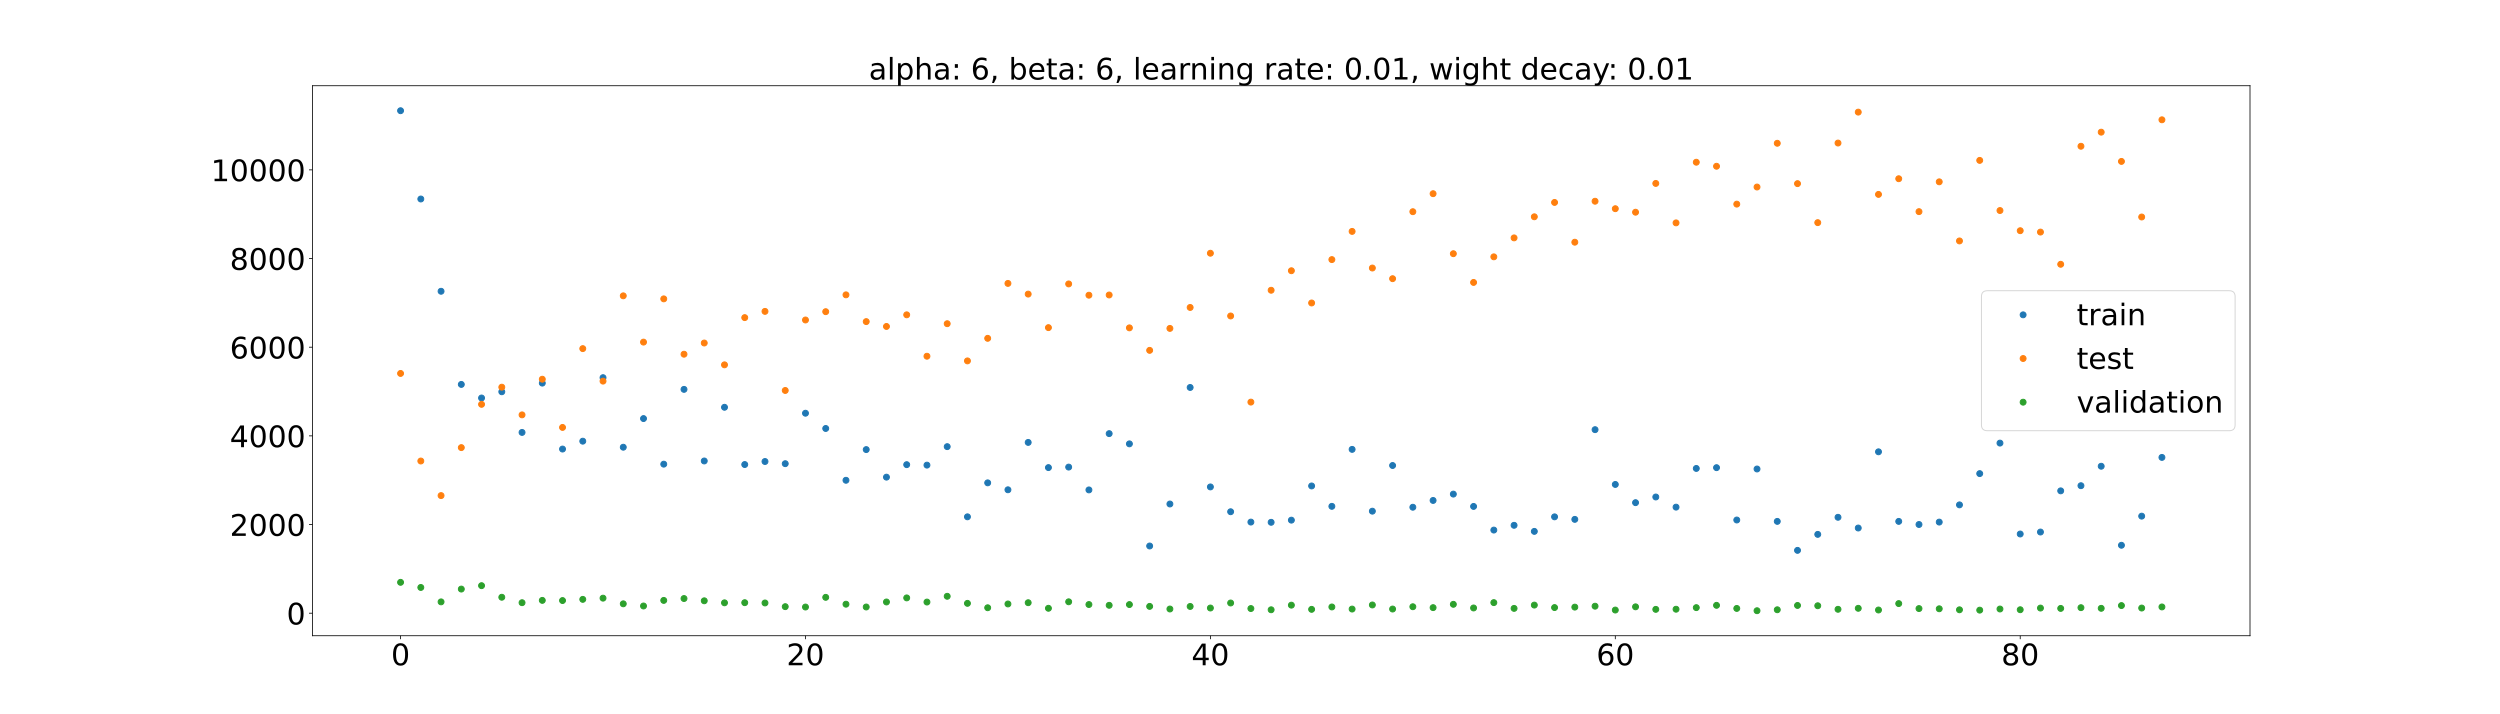 <?xml version="1.0" encoding="utf-8" standalone="no"?>
<!DOCTYPE svg PUBLIC "-//W3C//DTD SVG 1.1//EN"
  "http://www.w3.org/Graphics/SVG/1.1/DTD/svg11.dtd">
<!-- Created with matplotlib (https://matplotlib.org/) -->
<svg height="720pt" version="1.1" viewBox="0 0 2520 720" width="2520pt" xmlns="http://www.w3.org/2000/svg" xmlns:xlink="http://www.w3.org/1999/xlink">
 <defs>
  <style type="text/css">*{stroke-linecap:butt;stroke-linejoin:round;}</style>
 </defs>
 <g id="figure_1">
  <g id="patch_1">
   <path d="M 0 720 
L 2520 720 
L 2520 0 
L 0 0 
z
" style="fill:#ffffff;"/>
  </g>
  <g id="axes_1">
   <g id="patch_2">
    <path d="M 315 640.8 
L 2268 640.8 
L 2268 86.4 
L 315 86.4 
z
" style="fill:#ffffff;"/>
   </g>
   <g id="matplotlib.axis_1">
    <g id="xtick_1">
     <g id="line2d_1">
      <defs>
       <path d="M 0 0 
L 0 3.5 
" id="maf1ed86104" style="stroke:#000000;stroke-width:0.8;"/>
      </defs>
      <g>
       <use style="stroke:#000000;stroke-width:0.8;" x="403.773" xlink:href="#maf1ed86104" y="640.8"/>
      </g>
     </g>
     <g id="text_1">
      <!-- 0 -->
      <g transform="translate(394.229 670.595)scale(0.3 -0.3)">
       <defs>
        <path d="M 31.781 66.406 
Q 24.172 66.406 20.328 58.906 
Q 16.5 51.422 16.5 36.375 
Q 16.5 21.391 20.328 13.891 
Q 24.172 6.391 31.781 6.391 
Q 39.453 6.391 43.281 13.891 
Q 47.125 21.391 47.125 36.375 
Q 47.125 51.422 43.281 58.906 
Q 39.453 66.406 31.781 66.406 
z
M 31.781 74.219 
Q 44.047 74.219 50.516 64.516 
Q 56.984 54.828 56.984 36.375 
Q 56.984 17.969 50.516 8.266 
Q 44.047 -1.422 31.781 -1.422 
Q 19.531 -1.422 13.062 8.266 
Q 6.594 17.969 6.594 36.375 
Q 6.594 54.828 13.062 64.516 
Q 19.531 74.219 31.781 74.219 
z
" id="DejaVuSans-48"/>
       </defs>
       <use xlink:href="#DejaVuSans-48"/>
      </g>
     </g>
    </g>
    <g id="xtick_2">
     <g id="line2d_2">
      <g>
       <use style="stroke:#000000;stroke-width:0.8;" x="811.923" xlink:href="#maf1ed86104" y="640.8"/>
      </g>
     </g>
     <g id="text_2">
      <!-- 20 -->
      <g transform="translate(792.836 670.595)scale(0.3 -0.3)">
       <defs>
        <path d="M 19.188 8.297 
L 53.609 8.297 
L 53.609 0 
L 7.328 0 
L 7.328 8.297 
Q 12.938 14.109 22.625 23.891 
Q 32.328 33.688 34.812 36.531 
Q 39.547 41.844 41.422 45.531 
Q 43.312 49.219 43.312 52.781 
Q 43.312 58.594 39.234 62.25 
Q 35.156 65.922 28.609 65.922 
Q 23.969 65.922 18.812 64.312 
Q 13.672 62.703 7.812 59.422 
L 7.812 69.391 
Q 13.766 71.781 18.938 73 
Q 24.125 74.219 28.422 74.219 
Q 39.75 74.219 46.484 68.547 
Q 53.219 62.891 53.219 53.422 
Q 53.219 48.922 51.531 44.891 
Q 49.859 40.875 45.406 35.406 
Q 44.188 33.984 37.641 27.219 
Q 31.109 20.453 19.188 8.297 
z
" id="DejaVuSans-50"/>
       </defs>
       <use xlink:href="#DejaVuSans-50"/>
       <use x="63.623" xlink:href="#DejaVuSans-48"/>
      </g>
     </g>
    </g>
    <g id="xtick_3">
     <g id="line2d_3">
      <g>
       <use style="stroke:#000000;stroke-width:0.8;" x="1220.074" xlink:href="#maf1ed86104" y="640.8"/>
      </g>
     </g>
     <g id="text_3">
      <!-- 40 -->
      <g transform="translate(1200.986 670.595)scale(0.3 -0.3)">
       <defs>
        <path d="M 37.797 64.312 
L 12.891 25.391 
L 37.797 25.391 
z
M 35.203 72.906 
L 47.609 72.906 
L 47.609 25.391 
L 58.016 25.391 
L 58.016 17.188 
L 47.609 17.188 
L 47.609 0 
L 37.797 0 
L 37.797 17.188 
L 4.891 17.188 
L 4.891 26.703 
z
" id="DejaVuSans-52"/>
       </defs>
       <use xlink:href="#DejaVuSans-52"/>
       <use x="63.623" xlink:href="#DejaVuSans-48"/>
      </g>
     </g>
    </g>
    <g id="xtick_4">
     <g id="line2d_4">
      <g>
       <use style="stroke:#000000;stroke-width:0.8;" x="1628.224" xlink:href="#maf1ed86104" y="640.8"/>
      </g>
     </g>
     <g id="text_4">
      <!-- 60 -->
      <g transform="translate(1609.137 670.595)scale(0.3 -0.3)">
       <defs>
        <path d="M 33.016 40.375 
Q 26.375 40.375 22.484 35.828 
Q 18.609 31.297 18.609 23.391 
Q 18.609 15.531 22.484 10.953 
Q 26.375 6.391 33.016 6.391 
Q 39.656 6.391 43.531 10.953 
Q 47.406 15.531 47.406 23.391 
Q 47.406 31.297 43.531 35.828 
Q 39.656 40.375 33.016 40.375 
z
M 52.594 71.297 
L 52.594 62.312 
Q 48.875 64.062 45.094 64.984 
Q 41.312 65.922 37.594 65.922 
Q 27.828 65.922 22.672 59.328 
Q 17.531 52.734 16.797 39.406 
Q 19.672 43.656 24.016 45.922 
Q 28.375 48.188 33.594 48.188 
Q 44.578 48.188 50.953 41.516 
Q 57.328 34.859 57.328 23.391 
Q 57.328 12.156 50.688 5.359 
Q 44.047 -1.422 33.016 -1.422 
Q 20.359 -1.422 13.672 8.266 
Q 6.984 17.969 6.984 36.375 
Q 6.984 53.656 15.188 63.938 
Q 23.391 74.219 37.203 74.219 
Q 40.922 74.219 44.703 73.484 
Q 48.484 72.75 52.594 71.297 
z
" id="DejaVuSans-54"/>
       </defs>
       <use xlink:href="#DejaVuSans-54"/>
       <use x="63.623" xlink:href="#DejaVuSans-48"/>
      </g>
     </g>
    </g>
    <g id="xtick_5">
     <g id="line2d_5">
      <g>
       <use style="stroke:#000000;stroke-width:0.8;" x="2036.375" xlink:href="#maf1ed86104" y="640.8"/>
      </g>
     </g>
     <g id="text_5">
      <!-- 80 -->
      <g transform="translate(2017.287 670.595)scale(0.3 -0.3)">
       <defs>
        <path d="M 31.781 34.625 
Q 24.75 34.625 20.719 30.859 
Q 16.703 27.094 16.703 20.516 
Q 16.703 13.922 20.719 10.156 
Q 24.75 6.391 31.781 6.391 
Q 38.812 6.391 42.859 10.172 
Q 46.922 13.969 46.922 20.516 
Q 46.922 27.094 42.891 30.859 
Q 38.875 34.625 31.781 34.625 
z
M 21.922 38.812 
Q 15.578 40.375 12.031 44.719 
Q 8.5 49.078 8.5 55.328 
Q 8.5 64.062 14.719 69.141 
Q 20.953 74.219 31.781 74.219 
Q 42.672 74.219 48.875 69.141 
Q 55.078 64.062 55.078 55.328 
Q 55.078 49.078 51.531 44.719 
Q 48 40.375 41.703 38.812 
Q 48.828 37.156 52.797 32.312 
Q 56.781 27.484 56.781 20.516 
Q 56.781 9.906 50.312 4.234 
Q 43.844 -1.422 31.781 -1.422 
Q 19.734 -1.422 13.25 4.234 
Q 6.781 9.906 6.781 20.516 
Q 6.781 27.484 10.781 32.312 
Q 14.797 37.156 21.922 38.812 
z
M 18.312 54.391 
Q 18.312 48.734 21.844 45.562 
Q 25.391 42.391 31.781 42.391 
Q 38.141 42.391 41.719 45.562 
Q 45.312 48.734 45.312 54.391 
Q 45.312 60.062 41.719 63.234 
Q 38.141 66.406 31.781 66.406 
Q 25.391 66.406 21.844 63.234 
Q 18.312 60.062 18.312 54.391 
z
" id="DejaVuSans-56"/>
       </defs>
       <use xlink:href="#DejaVuSans-56"/>
       <use x="63.623" xlink:href="#DejaVuSans-48"/>
      </g>
     </g>
    </g>
   </g>
   <g id="matplotlib.axis_2">
    <g id="ytick_1">
     <g id="line2d_6">
      <defs>
       <path d="M 0 0 
L -3.5 0 
" id="m3573bc6bbe" style="stroke:#000000;stroke-width:0.8;"/>
      </defs>
      <g>
       <use style="stroke:#000000;stroke-width:0.8;" x="315" xlink:href="#m3573bc6bbe" y="618.093"/>
      </g>
     </g>
     <g id="text_6">
      <!-- 0 -->
      <g transform="translate(288.913 629.491)scale(0.3 -0.3)">
       <use xlink:href="#DejaVuSans-48"/>
      </g>
     </g>
    </g>
    <g id="ytick_2">
     <g id="line2d_7">
      <g>
       <use style="stroke:#000000;stroke-width:0.8;" x="315" xlink:href="#m3573bc6bbe" y="528.725"/>
      </g>
     </g>
     <g id="text_7">
      <!-- 2000 -->
      <g transform="translate(231.65 540.123)scale(0.3 -0.3)">
       <use xlink:href="#DejaVuSans-50"/>
       <use x="63.623" xlink:href="#DejaVuSans-48"/>
       <use x="127.246" xlink:href="#DejaVuSans-48"/>
       <use x="190.869" xlink:href="#DejaVuSans-48"/>
      </g>
     </g>
    </g>
    <g id="ytick_3">
     <g id="line2d_8">
      <g>
       <use style="stroke:#000000;stroke-width:0.8;" x="315" xlink:href="#m3573bc6bbe" y="439.357"/>
      </g>
     </g>
     <g id="text_8">
      <!-- 4000 -->
      <g transform="translate(231.65 450.755)scale(0.3 -0.3)">
       <use xlink:href="#DejaVuSans-52"/>
       <use x="63.623" xlink:href="#DejaVuSans-48"/>
       <use x="127.246" xlink:href="#DejaVuSans-48"/>
       <use x="190.869" xlink:href="#DejaVuSans-48"/>
      </g>
     </g>
    </g>
    <g id="ytick_4">
     <g id="line2d_9">
      <g>
       <use style="stroke:#000000;stroke-width:0.8;" x="315" xlink:href="#m3573bc6bbe" y="349.989"/>
      </g>
     </g>
     <g id="text_9">
      <!-- 6000 -->
      <g transform="translate(231.65 361.386)scale(0.3 -0.3)">
       <use xlink:href="#DejaVuSans-54"/>
       <use x="63.623" xlink:href="#DejaVuSans-48"/>
       <use x="127.246" xlink:href="#DejaVuSans-48"/>
       <use x="190.869" xlink:href="#DejaVuSans-48"/>
      </g>
     </g>
    </g>
    <g id="ytick_5">
     <g id="line2d_10">
      <g>
       <use style="stroke:#000000;stroke-width:0.8;" x="315" xlink:href="#m3573bc6bbe" y="260.621"/>
      </g>
     </g>
     <g id="text_10">
      <!-- 8000 -->
      <g transform="translate(231.65 272.018)scale(0.3 -0.3)">
       <use xlink:href="#DejaVuSans-56"/>
       <use x="63.623" xlink:href="#DejaVuSans-48"/>
       <use x="127.246" xlink:href="#DejaVuSans-48"/>
       <use x="190.869" xlink:href="#DejaVuSans-48"/>
      </g>
     </g>
    </g>
    <g id="ytick_6">
     <g id="line2d_11">
      <g>
       <use style="stroke:#000000;stroke-width:0.8;" x="315" xlink:href="#m3573bc6bbe" y="171.253"/>
      </g>
     </g>
     <g id="text_11">
      <!-- 10000 -->
      <g transform="translate(212.562 182.65)scale(0.3 -0.3)">
       <defs>
        <path d="M 12.406 8.297 
L 28.516 8.297 
L 28.516 63.922 
L 10.984 60.406 
L 10.984 69.391 
L 28.422 72.906 
L 38.281 72.906 
L 38.281 8.297 
L 54.391 8.297 
L 54.391 0 
L 12.406 0 
z
" id="DejaVuSans-49"/>
       </defs>
       <use xlink:href="#DejaVuSans-49"/>
       <use x="63.623" xlink:href="#DejaVuSans-48"/>
       <use x="127.246" xlink:href="#DejaVuSans-48"/>
       <use x="190.869" xlink:href="#DejaVuSans-48"/>
       <use x="254.492" xlink:href="#DejaVuSans-48"/>
      </g>
     </g>
    </g>
   </g>
   <g id="line2d_12">
    <defs>
     <path d="M 0 3 
C 0.796 3 1.559 2.684 2.121 2.121 
C 2.684 1.559 3 0.796 3 0 
C 3 -0.796 2.684 -1.559 2.121 -2.121 
C 1.559 -2.684 0.796 -3 0 -3 
C -0.796 -3 -1.559 -2.684 -2.121 -2.121 
C -2.684 -1.559 -3 -0.796 -3 0 
C -3 0.796 -2.684 1.559 -2.121 2.121 
C -1.559 2.684 -0.796 3 0 3 
z
" id="mbec04ee1b4" style="stroke:#1f77b4;"/>
    </defs>
    <g clip-path="url(#peace123da3)">
     <use style="fill:#1f77b4;stroke:#1f77b4;" x="403.773" xlink:href="#mbec04ee1b4" y="111.6"/>
     <use style="fill:#1f77b4;stroke:#1f77b4;" x="424.18" xlink:href="#mbec04ee1b4" y="200.587"/>
     <use style="fill:#1f77b4;stroke:#1f77b4;" x="444.588" xlink:href="#mbec04ee1b4" y="293.599"/>
     <use style="fill:#1f77b4;stroke:#1f77b4;" x="464.995" xlink:href="#mbec04ee1b4" y="387.489"/>
     <use style="fill:#1f77b4;stroke:#1f77b4;" x="485.403" xlink:href="#mbec04ee1b4" y="401.181"/>
     <use style="fill:#1f77b4;stroke:#1f77b4;" x="505.81" xlink:href="#mbec04ee1b4" y="394.904"/>
     <use style="fill:#1f77b4;stroke:#1f77b4;" x="526.218" xlink:href="#mbec04ee1b4" y="435.888"/>
     <use style="fill:#1f77b4;stroke:#1f77b4;" x="546.625" xlink:href="#mbec04ee1b4" y="386.174"/>
     <use style="fill:#1f77b4;stroke:#1f77b4;" x="567.033" xlink:href="#mbec04ee1b4" y="452.643"/>
     <use style="fill:#1f77b4;stroke:#1f77b4;" x="587.44" xlink:href="#mbec04ee1b4" y="444.709"/>
     <use style="fill:#1f77b4;stroke:#1f77b4;" x="607.848" xlink:href="#mbec04ee1b4" y="380.682"/>
     <use style="fill:#1f77b4;stroke:#1f77b4;" x="628.255" xlink:href="#mbec04ee1b4" y="450.796"/>
     <use style="fill:#1f77b4;stroke:#1f77b4;" x="648.663" xlink:href="#mbec04ee1b4" y="421.915"/>
     <use style="fill:#1f77b4;stroke:#1f77b4;" x="669.071" xlink:href="#mbec04ee1b4" y="467.872"/>
     <use style="fill:#1f77b4;stroke:#1f77b4;" x="689.478" xlink:href="#mbec04ee1b4" y="392.481"/>
     <use style="fill:#1f77b4;stroke:#1f77b4;" x="709.886" xlink:href="#mbec04ee1b4" y="464.655"/>
     <use style="fill:#1f77b4;stroke:#1f77b4;" x="730.293" xlink:href="#mbec04ee1b4" y="410.532"/>
     <use style="fill:#1f77b4;stroke:#1f77b4;" x="750.701" xlink:href="#mbec04ee1b4" y="468.249"/>
     <use style="fill:#1f77b4;stroke:#1f77b4;" x="771.108" xlink:href="#mbec04ee1b4" y="465.201"/>
     <use style="fill:#1f77b4;stroke:#1f77b4;" x="791.516" xlink:href="#mbec04ee1b4" y="467.393"/>
     <use style="fill:#1f77b4;stroke:#1f77b4;" x="811.923" xlink:href="#mbec04ee1b4" y="416.525"/>
     <use style="fill:#1f77b4;stroke:#1f77b4;" x="832.331" xlink:href="#mbec04ee1b4" y="431.903"/>
     <use style="fill:#1f77b4;stroke:#1f77b4;" x="852.738" xlink:href="#mbec04ee1b4" y="484.118"/>
     <use style="fill:#1f77b4;stroke:#1f77b4;" x="873.146" xlink:href="#mbec04ee1b4" y="453.181"/>
     <use style="fill:#1f77b4;stroke:#1f77b4;" x="893.553" xlink:href="#mbec04ee1b4" y="480.963"/>
     <use style="fill:#1f77b4;stroke:#1f77b4;" x="913.961" xlink:href="#mbec04ee1b4" y="468.379"/>
     <use style="fill:#1f77b4;stroke:#1f77b4;" x="934.368" xlink:href="#mbec04ee1b4" y="468.848"/>
     <use style="fill:#1f77b4;stroke:#1f77b4;" x="954.776" xlink:href="#mbec04ee1b4" y="450.216"/>
     <use style="fill:#1f77b4;stroke:#1f77b4;" x="975.183" xlink:href="#mbec04ee1b4" y="520.955"/>
     <use style="fill:#1f77b4;stroke:#1f77b4;" x="995.591" xlink:href="#mbec04ee1b4" y="486.708"/>
     <use style="fill:#1f77b4;stroke:#1f77b4;" x="1015.998" xlink:href="#mbec04ee1b4" y="493.697"/>
     <use style="fill:#1f77b4;stroke:#1f77b4;" x="1036.406" xlink:href="#mbec04ee1b4" y="445.954"/>
     <use style="fill:#1f77b4;stroke:#1f77b4;" x="1056.813" xlink:href="#mbec04ee1b4" y="471.334"/>
     <use style="fill:#1f77b4;stroke:#1f77b4;" x="1077.221" xlink:href="#mbec04ee1b4" y="470.825"/>
     <use style="fill:#1f77b4;stroke:#1f77b4;" x="1097.629" xlink:href="#mbec04ee1b4" y="493.825"/>
     <use style="fill:#1f77b4;stroke:#1f77b4;" x="1118.036" xlink:href="#mbec04ee1b4" y="437.097"/>
     <use style="fill:#1f77b4;stroke:#1f77b4;" x="1138.444" xlink:href="#mbec04ee1b4" y="447.405"/>
     <use style="fill:#1f77b4;stroke:#1f77b4;" x="1158.851" xlink:href="#mbec04ee1b4" y="550.357"/>
     <use style="fill:#1f77b4;stroke:#1f77b4;" x="1179.259" xlink:href="#mbec04ee1b4" y="508.027"/>
     <use style="fill:#1f77b4;stroke:#1f77b4;" x="1199.666" xlink:href="#mbec04ee1b4" y="390.562"/>
     <use style="fill:#1f77b4;stroke:#1f77b4;" x="1220.074" xlink:href="#mbec04ee1b4" y="490.815"/>
     <use style="fill:#1f77b4;stroke:#1f77b4;" x="1240.481" xlink:href="#mbec04ee1b4" y="515.833"/>
     <use style="fill:#1f77b4;stroke:#1f77b4;" x="1260.889" xlink:href="#mbec04ee1b4" y="526.255"/>
     <use style="fill:#1f77b4;stroke:#1f77b4;" x="1281.296" xlink:href="#mbec04ee1b4" y="526.478"/>
     <use style="fill:#1f77b4;stroke:#1f77b4;" x="1301.704" xlink:href="#mbec04ee1b4" y="524.309"/>
     <use style="fill:#1f77b4;stroke:#1f77b4;" x="1322.111" xlink:href="#mbec04ee1b4" y="489.839"/>
     <use style="fill:#1f77b4;stroke:#1f77b4;" x="1342.519" xlink:href="#mbec04ee1b4" y="510.388"/>
     <use style="fill:#1f77b4;stroke:#1f77b4;" x="1362.926" xlink:href="#mbec04ee1b4" y="452.972"/>
     <use style="fill:#1f77b4;stroke:#1f77b4;" x="1383.334" xlink:href="#mbec04ee1b4" y="515.259"/>
     <use style="fill:#1f77b4;stroke:#1f77b4;" x="1403.741" xlink:href="#mbec04ee1b4" y="469.225"/>
     <use style="fill:#1f77b4;stroke:#1f77b4;" x="1424.149" xlink:href="#mbec04ee1b4" y="511.289"/>
     <use style="fill:#1f77b4;stroke:#1f77b4;" x="1444.556" xlink:href="#mbec04ee1b4" y="504.454"/>
     <use style="fill:#1f77b4;stroke:#1f77b4;" x="1464.964" xlink:href="#mbec04ee1b4" y="498.057"/>
     <use style="fill:#1f77b4;stroke:#1f77b4;" x="1485.371" xlink:href="#mbec04ee1b4" y="510.478"/>
     <use style="fill:#1f77b4;stroke:#1f77b4;" x="1505.779" xlink:href="#mbec04ee1b4" y="534.314"/>
     <use style="fill:#1f77b4;stroke:#1f77b4;" x="1526.187" xlink:href="#mbec04ee1b4" y="529.503"/>
     <use style="fill:#1f77b4;stroke:#1f77b4;" x="1546.594" xlink:href="#mbec04ee1b4" y="535.633"/>
     <use style="fill:#1f77b4;stroke:#1f77b4;" x="1567.002" xlink:href="#mbec04ee1b4" y="520.976"/>
     <use style="fill:#1f77b4;stroke:#1f77b4;" x="1587.409" xlink:href="#mbec04ee1b4" y="523.519"/>
     <use style="fill:#1f77b4;stroke:#1f77b4;" x="1607.817" xlink:href="#mbec04ee1b4" y="433.096"/>
     <use style="fill:#1f77b4;stroke:#1f77b4;" x="1628.224" xlink:href="#mbec04ee1b4" y="488.327"/>
     <use style="fill:#1f77b4;stroke:#1f77b4;" x="1648.632" xlink:href="#mbec04ee1b4" y="506.686"/>
     <use style="fill:#1f77b4;stroke:#1f77b4;" x="1669.039" xlink:href="#mbec04ee1b4" y="500.964"/>
     <use style="fill:#1f77b4;stroke:#1f77b4;" x="1689.447" xlink:href="#mbec04ee1b4" y="511.198"/>
     <use style="fill:#1f77b4;stroke:#1f77b4;" x="1709.854" xlink:href="#mbec04ee1b4" y="472.186"/>
     <use style="fill:#1f77b4;stroke:#1f77b4;" x="1730.262" xlink:href="#mbec04ee1b4" y="471.411"/>
     <use style="fill:#1f77b4;stroke:#1f77b4;" x="1750.669" xlink:href="#mbec04ee1b4" y="524.159"/>
     <use style="fill:#1f77b4;stroke:#1f77b4;" x="1771.077" xlink:href="#mbec04ee1b4" y="472.739"/>
     <use style="fill:#1f77b4;stroke:#1f77b4;" x="1791.484" xlink:href="#mbec04ee1b4" y="525.557"/>
     <use style="fill:#1f77b4;stroke:#1f77b4;" x="1811.892" xlink:href="#mbec04ee1b4" y="554.762"/>
     <use style="fill:#1f77b4;stroke:#1f77b4;" x="1832.299" xlink:href="#mbec04ee1b4" y="538.646"/>
     <use style="fill:#1f77b4;stroke:#1f77b4;" x="1852.707" xlink:href="#mbec04ee1b4" y="521.429"/>
     <use style="fill:#1f77b4;stroke:#1f77b4;" x="1873.114" xlink:href="#mbec04ee1b4" y="532.239"/>
     <use style="fill:#1f77b4;stroke:#1f77b4;" x="1893.522" xlink:href="#mbec04ee1b4" y="455.424"/>
     <use style="fill:#1f77b4;stroke:#1f77b4;" x="1913.929" xlink:href="#mbec04ee1b4" y="525.561"/>
     <use style="fill:#1f77b4;stroke:#1f77b4;" x="1934.337" xlink:href="#mbec04ee1b4" y="528.695"/>
     <use style="fill:#1f77b4;stroke:#1f77b4;" x="1954.745" xlink:href="#mbec04ee1b4" y="526.265"/>
     <use style="fill:#1f77b4;stroke:#1f77b4;" x="1975.152" xlink:href="#mbec04ee1b4" y="508.907"/>
     <use style="fill:#1f77b4;stroke:#1f77b4;" x="1995.56" xlink:href="#mbec04ee1b4" y="477.396"/>
     <use style="fill:#1f77b4;stroke:#1f77b4;" x="2015.967" xlink:href="#mbec04ee1b4" y="446.643"/>
     <use style="fill:#1f77b4;stroke:#1f77b4;" x="2036.375" xlink:href="#mbec04ee1b4" y="538.272"/>
     <use style="fill:#1f77b4;stroke:#1f77b4;" x="2056.782" xlink:href="#mbec04ee1b4" y="536.283"/>
     <use style="fill:#1f77b4;stroke:#1f77b4;" x="2077.19" xlink:href="#mbec04ee1b4" y="494.775"/>
     <use style="fill:#1f77b4;stroke:#1f77b4;" x="2097.597" xlink:href="#mbec04ee1b4" y="489.583"/>
     <use style="fill:#1f77b4;stroke:#1f77b4;" x="2118.005" xlink:href="#mbec04ee1b4" y="469.969"/>
     <use style="fill:#1f77b4;stroke:#1f77b4;" x="2138.412" xlink:href="#mbec04ee1b4" y="549.623"/>
     <use style="fill:#1f77b4;stroke:#1f77b4;" x="2158.82" xlink:href="#mbec04ee1b4" y="520.272"/>
     <use style="fill:#1f77b4;stroke:#1f77b4;" x="2179.227" xlink:href="#mbec04ee1b4" y="461.071"/>
    </g>
   </g>
   <g id="line2d_13">
    <defs>
     <path d="M 0 3 
C 0.796 3 1.559 2.684 2.121 2.121 
C 2.684 1.559 3 0.796 3 0 
C 3 -0.796 2.684 -1.559 2.121 -2.121 
C 1.559 -2.684 0.796 -3 0 -3 
C -0.796 -3 -1.559 -2.684 -2.121 -2.121 
C -2.684 -1.559 -3 -0.796 -3 0 
C -3 0.796 -2.684 1.559 -2.121 2.121 
C -1.559 2.684 -0.796 3 0 3 
z
" id="m2226a92449" style="stroke:#ff7f0e;"/>
    </defs>
    <g clip-path="url(#peace123da3)">
     <use style="fill:#ff7f0e;stroke:#ff7f0e;" x="403.773" xlink:href="#m2226a92449" y="376.425"/>
     <use style="fill:#ff7f0e;stroke:#ff7f0e;" x="424.18" xlink:href="#m2226a92449" y="464.701"/>
     <use style="fill:#ff7f0e;stroke:#ff7f0e;" x="444.588" xlink:href="#m2226a92449" y="499.554"/>
     <use style="fill:#ff7f0e;stroke:#ff7f0e;" x="464.995" xlink:href="#m2226a92449" y="451.186"/>
     <use style="fill:#ff7f0e;stroke:#ff7f0e;" x="485.403" xlink:href="#m2226a92449" y="407.56"/>
     <use style="fill:#ff7f0e;stroke:#ff7f0e;" x="505.81" xlink:href="#m2226a92449" y="390.267"/>
     <use style="fill:#ff7f0e;stroke:#ff7f0e;" x="526.218" xlink:href="#m2226a92449" y="418.18"/>
     <use style="fill:#ff7f0e;stroke:#ff7f0e;" x="546.625" xlink:href="#m2226a92449" y="382.252"/>
     <use style="fill:#ff7f0e;stroke:#ff7f0e;" x="567.033" xlink:href="#m2226a92449" y="430.846"/>
     <use style="fill:#ff7f0e;stroke:#ff7f0e;" x="587.44" xlink:href="#m2226a92449" y="351.409"/>
     <use style="fill:#ff7f0e;stroke:#ff7f0e;" x="607.848" xlink:href="#m2226a92449" y="384.171"/>
     <use style="fill:#ff7f0e;stroke:#ff7f0e;" x="628.255" xlink:href="#m2226a92449" y="298.192"/>
     <use style="fill:#ff7f0e;stroke:#ff7f0e;" x="648.663" xlink:href="#m2226a92449" y="344.844"/>
     <use style="fill:#ff7f0e;stroke:#ff7f0e;" x="669.071" xlink:href="#m2226a92449" y="301.25"/>
     <use style="fill:#ff7f0e;stroke:#ff7f0e;" x="689.478" xlink:href="#m2226a92449" y="357.051"/>
     <use style="fill:#ff7f0e;stroke:#ff7f0e;" x="709.886" xlink:href="#m2226a92449" y="345.758"/>
     <use style="fill:#ff7f0e;stroke:#ff7f0e;" x="730.293" xlink:href="#m2226a92449" y="367.751"/>
     <use style="fill:#ff7f0e;stroke:#ff7f0e;" x="750.701" xlink:href="#m2226a92449" y="320.159"/>
     <use style="fill:#ff7f0e;stroke:#ff7f0e;" x="771.108" xlink:href="#m2226a92449" y="313.876"/>
     <use style="fill:#ff7f0e;stroke:#ff7f0e;" x="791.516" xlink:href="#m2226a92449" y="393.588"/>
     <use style="fill:#ff7f0e;stroke:#ff7f0e;" x="811.923" xlink:href="#m2226a92449" y="322.547"/>
     <use style="fill:#ff7f0e;stroke:#ff7f0e;" x="832.331" xlink:href="#m2226a92449" y="314.17"/>
     <use style="fill:#ff7f0e;stroke:#ff7f0e;" x="852.738" xlink:href="#m2226a92449" y="297.193"/>
     <use style="fill:#ff7f0e;stroke:#ff7f0e;" x="873.146" xlink:href="#m2226a92449" y="324.175"/>
     <use style="fill:#ff7f0e;stroke:#ff7f0e;" x="893.553" xlink:href="#m2226a92449" y="329.067"/>
     <use style="fill:#ff7f0e;stroke:#ff7f0e;" x="913.961" xlink:href="#m2226a92449" y="317.337"/>
     <use style="fill:#ff7f0e;stroke:#ff7f0e;" x="934.368" xlink:href="#m2226a92449" y="359.081"/>
     <use style="fill:#ff7f0e;stroke:#ff7f0e;" x="954.776" xlink:href="#m2226a92449" y="326.292"/>
     <use style="fill:#ff7f0e;stroke:#ff7f0e;" x="975.183" xlink:href="#m2226a92449" y="363.779"/>
     <use style="fill:#ff7f0e;stroke:#ff7f0e;" x="995.591" xlink:href="#m2226a92449" y="341.029"/>
     <use style="fill:#ff7f0e;stroke:#ff7f0e;" x="1015.998" xlink:href="#m2226a92449" y="285.679"/>
     <use style="fill:#ff7f0e;stroke:#ff7f0e;" x="1036.406" xlink:href="#m2226a92449" y="296.451"/>
     <use style="fill:#ff7f0e;stroke:#ff7f0e;" x="1056.813" xlink:href="#m2226a92449" y="330.25"/>
     <use style="fill:#ff7f0e;stroke:#ff7f0e;" x="1077.221" xlink:href="#m2226a92449" y="286.2"/>
     <use style="fill:#ff7f0e;stroke:#ff7f0e;" x="1097.629" xlink:href="#m2226a92449" y="297.562"/>
     <use style="fill:#ff7f0e;stroke:#ff7f0e;" x="1118.036" xlink:href="#m2226a92449" y="297.344"/>
     <use style="fill:#ff7f0e;stroke:#ff7f0e;" x="1138.444" xlink:href="#m2226a92449" y="330.482"/>
     <use style="fill:#ff7f0e;stroke:#ff7f0e;" x="1158.851" xlink:href="#m2226a92449" y="353.154"/>
     <use style="fill:#ff7f0e;stroke:#ff7f0e;" x="1179.259" xlink:href="#m2226a92449" y="331.032"/>
     <use style="fill:#ff7f0e;stroke:#ff7f0e;" x="1199.666" xlink:href="#m2226a92449" y="309.918"/>
     <use style="fill:#ff7f0e;stroke:#ff7f0e;" x="1220.074" xlink:href="#m2226a92449" y="255.246"/>
     <use style="fill:#ff7f0e;stroke:#ff7f0e;" x="1240.481" xlink:href="#m2226a92449" y="318.499"/>
     <use style="fill:#ff7f0e;stroke:#ff7f0e;" x="1260.889" xlink:href="#m2226a92449" y="405.32"/>
     <use style="fill:#ff7f0e;stroke:#ff7f0e;" x="1281.296" xlink:href="#m2226a92449" y="292.572"/>
     <use style="fill:#ff7f0e;stroke:#ff7f0e;" x="1301.704" xlink:href="#m2226a92449" y="272.901"/>
     <use style="fill:#ff7f0e;stroke:#ff7f0e;" x="1322.111" xlink:href="#m2226a92449" y="305.399"/>
     <use style="fill:#ff7f0e;stroke:#ff7f0e;" x="1342.519" xlink:href="#m2226a92449" y="261.668"/>
     <use style="fill:#ff7f0e;stroke:#ff7f0e;" x="1362.926" xlink:href="#m2226a92449" y="233.257"/>
     <use style="fill:#ff7f0e;stroke:#ff7f0e;" x="1383.334" xlink:href="#m2226a92449" y="270.166"/>
     <use style="fill:#ff7f0e;stroke:#ff7f0e;" x="1403.741" xlink:href="#m2226a92449" y="280.911"/>
     <use style="fill:#ff7f0e;stroke:#ff7f0e;" x="1424.149" xlink:href="#m2226a92449" y="213.39"/>
     <use style="fill:#ff7f0e;stroke:#ff7f0e;" x="1444.556" xlink:href="#m2226a92449" y="195.24"/>
     <use style="fill:#ff7f0e;stroke:#ff7f0e;" x="1464.964" xlink:href="#m2226a92449" y="255.728"/>
     <use style="fill:#ff7f0e;stroke:#ff7f0e;" x="1485.371" xlink:href="#m2226a92449" y="284.692"/>
     <use style="fill:#ff7f0e;stroke:#ff7f0e;" x="1505.779" xlink:href="#m2226a92449" y="258.889"/>
     <use style="fill:#ff7f0e;stroke:#ff7f0e;" x="1526.187" xlink:href="#m2226a92449" y="239.782"/>
     <use style="fill:#ff7f0e;stroke:#ff7f0e;" x="1546.594" xlink:href="#m2226a92449" y="218.519"/>
     <use style="fill:#ff7f0e;stroke:#ff7f0e;" x="1567.002" xlink:href="#m2226a92449" y="204.053"/>
     <use style="fill:#ff7f0e;stroke:#ff7f0e;" x="1587.409" xlink:href="#m2226a92449" y="244.148"/>
     <use style="fill:#ff7f0e;stroke:#ff7f0e;" x="1607.817" xlink:href="#m2226a92449" y="202.845"/>
     <use style="fill:#ff7f0e;stroke:#ff7f0e;" x="1628.224" xlink:href="#m2226a92449" y="210.366"/>
     <use style="fill:#ff7f0e;stroke:#ff7f0e;" x="1648.632" xlink:href="#m2226a92449" y="213.905"/>
     <use style="fill:#ff7f0e;stroke:#ff7f0e;" x="1669.039" xlink:href="#m2226a92449" y="184.89"/>
     <use style="fill:#ff7f0e;stroke:#ff7f0e;" x="1689.447" xlink:href="#m2226a92449" y="224.646"/>
     <use style="fill:#ff7f0e;stroke:#ff7f0e;" x="1709.854" xlink:href="#m2226a92449" y="163.516"/>
     <use style="fill:#ff7f0e;stroke:#ff7f0e;" x="1730.262" xlink:href="#m2226a92449" y="167.578"/>
     <use style="fill:#ff7f0e;stroke:#ff7f0e;" x="1750.669" xlink:href="#m2226a92449" y="205.76"/>
     <use style="fill:#ff7f0e;stroke:#ff7f0e;" x="1771.077" xlink:href="#m2226a92449" y="188.518"/>
     <use style="fill:#ff7f0e;stroke:#ff7f0e;" x="1791.484" xlink:href="#m2226a92449" y="144.416"/>
     <use style="fill:#ff7f0e;stroke:#ff7f0e;" x="1811.892" xlink:href="#m2226a92449" y="185.105"/>
     <use style="fill:#ff7f0e;stroke:#ff7f0e;" x="1832.299" xlink:href="#m2226a92449" y="224.422"/>
     <use style="fill:#ff7f0e;stroke:#ff7f0e;" x="1852.707" xlink:href="#m2226a92449" y="144.186"/>
     <use style="fill:#ff7f0e;stroke:#ff7f0e;" x="1873.114" xlink:href="#m2226a92449" y="113.021"/>
     <use style="fill:#ff7f0e;stroke:#ff7f0e;" x="1893.522" xlink:href="#m2226a92449" y="195.952"/>
     <use style="fill:#ff7f0e;stroke:#ff7f0e;" x="1913.929" xlink:href="#m2226a92449" y="180.155"/>
     <use style="fill:#ff7f0e;stroke:#ff7f0e;" x="1934.337" xlink:href="#m2226a92449" y="213.337"/>
     <use style="fill:#ff7f0e;stroke:#ff7f0e;" x="1954.745" xlink:href="#m2226a92449" y="183.278"/>
     <use style="fill:#ff7f0e;stroke:#ff7f0e;" x="1975.152" xlink:href="#m2226a92449" y="242.86"/>
     <use style="fill:#ff7f0e;stroke:#ff7f0e;" x="1995.56" xlink:href="#m2226a92449" y="161.672"/>
     <use style="fill:#ff7f0e;stroke:#ff7f0e;" x="2015.967" xlink:href="#m2226a92449" y="212.213"/>
     <use style="fill:#ff7f0e;stroke:#ff7f0e;" x="2036.375" xlink:href="#m2226a92449" y="232.543"/>
     <use style="fill:#ff7f0e;stroke:#ff7f0e;" x="2056.782" xlink:href="#m2226a92449" y="233.929"/>
     <use style="fill:#ff7f0e;stroke:#ff7f0e;" x="2077.19" xlink:href="#m2226a92449" y="266.395"/>
     <use style="fill:#ff7f0e;stroke:#ff7f0e;" x="2097.597" xlink:href="#m2226a92449" y="147.426"/>
     <use style="fill:#ff7f0e;stroke:#ff7f0e;" x="2118.005" xlink:href="#m2226a92449" y="133.223"/>
     <use style="fill:#ff7f0e;stroke:#ff7f0e;" x="2138.412" xlink:href="#m2226a92449" y="162.704"/>
     <use style="fill:#ff7f0e;stroke:#ff7f0e;" x="2158.82" xlink:href="#m2226a92449" y="218.735"/>
     <use style="fill:#ff7f0e;stroke:#ff7f0e;" x="2179.227" xlink:href="#m2226a92449" y="120.749"/>
    </g>
   </g>
   <g id="line2d_14">
    <defs>
     <path d="M 0 3 
C 0.796 3 1.559 2.684 2.121 2.121 
C 2.684 1.559 3 0.796 3 0 
C 3 -0.796 2.684 -1.559 2.121 -2.121 
C 1.559 -2.684 0.796 -3 0 -3 
C -0.796 -3 -1.559 -2.684 -2.121 -2.121 
C -2.684 -1.559 -3 -0.796 -3 0 
C -3 0.796 -2.684 1.559 -2.121 2.121 
C -1.559 2.684 -0.796 3 0 3 
z
" id="me4c6abbf43" style="stroke:#2ca02c;"/>
    </defs>
    <g clip-path="url(#peace123da3)">
     <use style="fill:#2ca02c;stroke:#2ca02c;" x="403.773" xlink:href="#me4c6abbf43" y="586.979"/>
     <use style="fill:#2ca02c;stroke:#2ca02c;" x="424.18" xlink:href="#me4c6abbf43" y="592.161"/>
     <use style="fill:#2ca02c;stroke:#2ca02c;" x="444.588" xlink:href="#me4c6abbf43" y="606.676"/>
     <use style="fill:#2ca02c;stroke:#2ca02c;" x="464.995" xlink:href="#me4c6abbf43" y="593.78"/>
     <use style="fill:#2ca02c;stroke:#2ca02c;" x="485.403" xlink:href="#me4c6abbf43" y="590.353"/>
     <use style="fill:#2ca02c;stroke:#2ca02c;" x="505.81" xlink:href="#me4c6abbf43" y="602.023"/>
     <use style="fill:#2ca02c;stroke:#2ca02c;" x="526.218" xlink:href="#me4c6abbf43" y="607.515"/>
     <use style="fill:#2ca02c;stroke:#2ca02c;" x="546.625" xlink:href="#me4c6abbf43" y="605.179"/>
     <use style="fill:#2ca02c;stroke:#2ca02c;" x="567.033" xlink:href="#me4c6abbf43" y="605.349"/>
     <use style="fill:#2ca02c;stroke:#2ca02c;" x="587.44" xlink:href="#me4c6abbf43" y="604.151"/>
     <use style="fill:#2ca02c;stroke:#2ca02c;" x="607.848" xlink:href="#me4c6abbf43" y="602.943"/>
     <use style="fill:#2ca02c;stroke:#2ca02c;" x="628.255" xlink:href="#me4c6abbf43" y="608.646"/>
     <use style="fill:#2ca02c;stroke:#2ca02c;" x="648.663" xlink:href="#me4c6abbf43" y="610.836"/>
     <use style="fill:#2ca02c;stroke:#2ca02c;" x="669.071" xlink:href="#me4c6abbf43" y="605.213"/>
     <use style="fill:#2ca02c;stroke:#2ca02c;" x="689.478" xlink:href="#me4c6abbf43" y="603.313"/>
     <use style="fill:#2ca02c;stroke:#2ca02c;" x="709.886" xlink:href="#me4c6abbf43" y="605.601"/>
     <use style="fill:#2ca02c;stroke:#2ca02c;" x="730.293" xlink:href="#me4c6abbf43" y="607.645"/>
     <use style="fill:#2ca02c;stroke:#2ca02c;" x="750.701" xlink:href="#me4c6abbf43" y="607.503"/>
     <use style="fill:#2ca02c;stroke:#2ca02c;" x="771.108" xlink:href="#me4c6abbf43" y="607.786"/>
     <use style="fill:#2ca02c;stroke:#2ca02c;" x="791.516" xlink:href="#me4c6abbf43" y="611.513"/>
     <use style="fill:#2ca02c;stroke:#2ca02c;" x="811.923" xlink:href="#me4c6abbf43" y="611.882"/>
     <use style="fill:#2ca02c;stroke:#2ca02c;" x="832.331" xlink:href="#me4c6abbf43" y="602.111"/>
     <use style="fill:#2ca02c;stroke:#2ca02c;" x="852.738" xlink:href="#me4c6abbf43" y="609.038"/>
     <use style="fill:#2ca02c;stroke:#2ca02c;" x="873.146" xlink:href="#me4c6abbf43" y="611.848"/>
     <use style="fill:#2ca02c;stroke:#2ca02c;" x="893.553" xlink:href="#me4c6abbf43" y="606.794"/>
     <use style="fill:#2ca02c;stroke:#2ca02c;" x="913.961" xlink:href="#me4c6abbf43" y="602.677"/>
     <use style="fill:#2ca02c;stroke:#2ca02c;" x="934.368" xlink:href="#me4c6abbf43" y="606.867"/>
     <use style="fill:#2ca02c;stroke:#2ca02c;" x="954.776" xlink:href="#me4c6abbf43" y="601.056"/>
     <use style="fill:#2ca02c;stroke:#2ca02c;" x="975.183" xlink:href="#me4c6abbf43" y="608.169"/>
     <use style="fill:#2ca02c;stroke:#2ca02c;" x="995.591" xlink:href="#me4c6abbf43" y="612.615"/>
     <use style="fill:#2ca02c;stroke:#2ca02c;" x="1015.998" xlink:href="#me4c6abbf43" y="608.79"/>
     <use style="fill:#2ca02c;stroke:#2ca02c;" x="1036.406" xlink:href="#me4c6abbf43" y="607.528"/>
     <use style="fill:#2ca02c;stroke:#2ca02c;" x="1056.813" xlink:href="#me4c6abbf43" y="613.141"/>
     <use style="fill:#2ca02c;stroke:#2ca02c;" x="1077.221" xlink:href="#me4c6abbf43" y="606.609"/>
     <use style="fill:#2ca02c;stroke:#2ca02c;" x="1097.629" xlink:href="#me4c6abbf43" y="609.362"/>
     <use style="fill:#2ca02c;stroke:#2ca02c;" x="1118.036" xlink:href="#me4c6abbf43" y="610.144"/>
     <use style="fill:#2ca02c;stroke:#2ca02c;" x="1138.444" xlink:href="#me4c6abbf43" y="609.4"/>
     <use style="fill:#2ca02c;stroke:#2ca02c;" x="1158.851" xlink:href="#me4c6abbf43" y="611.233"/>
     <use style="fill:#2ca02c;stroke:#2ca02c;" x="1179.259" xlink:href="#me4c6abbf43" y="613.875"/>
     <use style="fill:#2ca02c;stroke:#2ca02c;" x="1199.666" xlink:href="#me4c6abbf43" y="611.305"/>
     <use style="fill:#2ca02c;stroke:#2ca02c;" x="1220.074" xlink:href="#me4c6abbf43" y="612.877"/>
     <use style="fill:#2ca02c;stroke:#2ca02c;" x="1240.481" xlink:href="#me4c6abbf43" y="607.812"/>
     <use style="fill:#2ca02c;stroke:#2ca02c;" x="1260.889" xlink:href="#me4c6abbf43" y="613.407"/>
     <use style="fill:#2ca02c;stroke:#2ca02c;" x="1281.296" xlink:href="#me4c6abbf43" y="614.648"/>
     <use style="fill:#2ca02c;stroke:#2ca02c;" x="1301.704" xlink:href="#me4c6abbf43" y="609.998"/>
     <use style="fill:#2ca02c;stroke:#2ca02c;" x="1322.111" xlink:href="#me4c6abbf43" y="614.219"/>
     <use style="fill:#2ca02c;stroke:#2ca02c;" x="1342.519" xlink:href="#me4c6abbf43" y="611.815"/>
     <use style="fill:#2ca02c;stroke:#2ca02c;" x="1362.926" xlink:href="#me4c6abbf43" y="613.935"/>
     <use style="fill:#2ca02c;stroke:#2ca02c;" x="1383.334" xlink:href="#me4c6abbf43" y="609.802"/>
     <use style="fill:#2ca02c;stroke:#2ca02c;" x="1403.741" xlink:href="#me4c6abbf43" y="613.904"/>
     <use style="fill:#2ca02c;stroke:#2ca02c;" x="1424.149" xlink:href="#me4c6abbf43" y="611.589"/>
     <use style="fill:#2ca02c;stroke:#2ca02c;" x="1444.556" xlink:href="#me4c6abbf43" y="612.494"/>
     <use style="fill:#2ca02c;stroke:#2ca02c;" x="1464.964" xlink:href="#me4c6abbf43" y="609.143"/>
     <use style="fill:#2ca02c;stroke:#2ca02c;" x="1485.371" xlink:href="#me4c6abbf43" y="612.828"/>
     <use style="fill:#2ca02c;stroke:#2ca02c;" x="1505.779" xlink:href="#me4c6abbf43" y="607.437"/>
     <use style="fill:#2ca02c;stroke:#2ca02c;" x="1526.187" xlink:href="#me4c6abbf43" y="613.256"/>
     <use style="fill:#2ca02c;stroke:#2ca02c;" x="1546.594" xlink:href="#me4c6abbf43" y="609.925"/>
     <use style="fill:#2ca02c;stroke:#2ca02c;" x="1567.002" xlink:href="#me4c6abbf43" y="612.424"/>
     <use style="fill:#2ca02c;stroke:#2ca02c;" x="1587.409" xlink:href="#me4c6abbf43" y="611.974"/>
     <use style="fill:#2ca02c;stroke:#2ca02c;" x="1607.817" xlink:href="#me4c6abbf43" y="611.051"/>
     <use style="fill:#2ca02c;stroke:#2ca02c;" x="1628.224" xlink:href="#me4c6abbf43" y="614.924"/>
     <use style="fill:#2ca02c;stroke:#2ca02c;" x="1648.632" xlink:href="#me4c6abbf43" y="611.679"/>
     <use style="fill:#2ca02c;stroke:#2ca02c;" x="1669.039" xlink:href="#me4c6abbf43" y="614.231"/>
     <use style="fill:#2ca02c;stroke:#2ca02c;" x="1689.447" xlink:href="#me4c6abbf43" y="614.102"/>
     <use style="fill:#2ca02c;stroke:#2ca02c;" x="1709.854" xlink:href="#me4c6abbf43" y="612.493"/>
     <use style="fill:#2ca02c;stroke:#2ca02c;" x="1730.262" xlink:href="#me4c6abbf43" y="610.168"/>
     <use style="fill:#2ca02c;stroke:#2ca02c;" x="1750.669" xlink:href="#me4c6abbf43" y="613.304"/>
     <use style="fill:#2ca02c;stroke:#2ca02c;" x="1771.077" xlink:href="#me4c6abbf43" y="615.6"/>
     <use style="fill:#2ca02c;stroke:#2ca02c;" x="1791.484" xlink:href="#me4c6abbf43" y="614.642"/>
     <use style="fill:#2ca02c;stroke:#2ca02c;" x="1811.892" xlink:href="#me4c6abbf43" y="610.29"/>
     <use style="fill:#2ca02c;stroke:#2ca02c;" x="1832.299" xlink:href="#me4c6abbf43" y="610.596"/>
     <use style="fill:#2ca02c;stroke:#2ca02c;" x="1852.707" xlink:href="#me4c6abbf43" y="614.173"/>
     <use style="fill:#2ca02c;stroke:#2ca02c;" x="1873.114" xlink:href="#me4c6abbf43" y="613.168"/>
     <use style="fill:#2ca02c;stroke:#2ca02c;" x="1893.522" xlink:href="#me4c6abbf43" y="614.88"/>
     <use style="fill:#2ca02c;stroke:#2ca02c;" x="1913.929" xlink:href="#me4c6abbf43" y="608.408"/>
     <use style="fill:#2ca02c;stroke:#2ca02c;" x="1934.337" xlink:href="#me4c6abbf43" y="613.431"/>
     <use style="fill:#2ca02c;stroke:#2ca02c;" x="1954.745" xlink:href="#me4c6abbf43" y="613.644"/>
     <use style="fill:#2ca02c;stroke:#2ca02c;" x="1975.152" xlink:href="#me4c6abbf43" y="614.674"/>
     <use style="fill:#2ca02c;stroke:#2ca02c;" x="1995.56" xlink:href="#me4c6abbf43" y="615.024"/>
     <use style="fill:#2ca02c;stroke:#2ca02c;" x="2015.967" xlink:href="#me4c6abbf43" y="613.881"/>
     <use style="fill:#2ca02c;stroke:#2ca02c;" x="2036.375" xlink:href="#me4c6abbf43" y="614.607"/>
     <use style="fill:#2ca02c;stroke:#2ca02c;" x="2056.782" xlink:href="#me4c6abbf43" y="612.927"/>
     <use style="fill:#2ca02c;stroke:#2ca02c;" x="2077.19" xlink:href="#me4c6abbf43" y="613.279"/>
     <use style="fill:#2ca02c;stroke:#2ca02c;" x="2097.597" xlink:href="#me4c6abbf43" y="612.531"/>
     <use style="fill:#2ca02c;stroke:#2ca02c;" x="2118.005" xlink:href="#me4c6abbf43" y="613.184"/>
     <use style="fill:#2ca02c;stroke:#2ca02c;" x="2138.412" xlink:href="#me4c6abbf43" y="610.412"/>
     <use style="fill:#2ca02c;stroke:#2ca02c;" x="2158.82" xlink:href="#me4c6abbf43" y="612.907"/>
     <use style="fill:#2ca02c;stroke:#2ca02c;" x="2179.227" xlink:href="#me4c6abbf43" y="611.792"/>
    </g>
   </g>
   <g id="patch_3">
    <path d="M 315 640.8 
L 315 86.4 
" style="fill:none;stroke:#000000;stroke-linecap:square;stroke-linejoin:miter;stroke-width:0.8;"/>
   </g>
   <g id="patch_4">
    <path d="M 2268 640.8 
L 2268 86.4 
" style="fill:none;stroke:#000000;stroke-linecap:square;stroke-linejoin:miter;stroke-width:0.8;"/>
   </g>
   <g id="patch_5">
    <path d="M 315 640.8 
L 2268 640.8 
" style="fill:none;stroke:#000000;stroke-linecap:square;stroke-linejoin:miter;stroke-width:0.8;"/>
   </g>
   <g id="patch_6">
    <path d="M 315 86.4 
L 2268 86.4 
" style="fill:none;stroke:#000000;stroke-linecap:square;stroke-linejoin:miter;stroke-width:0.8;"/>
   </g>
   <g id="text_12">
    <!-- alpha: 6, beta: 6, learning rate: 0.01, wight decay: 0.01 -->
    <g transform="translate(875.801 80.161)scale(0.3 -0.3)">
     <defs>
      <path d="M 34.281 27.484 
Q 23.391 27.484 19.188 25 
Q 14.984 22.516 14.984 16.5 
Q 14.984 11.719 18.141 8.906 
Q 21.297 6.109 26.703 6.109 
Q 34.188 6.109 38.703 11.406 
Q 43.219 16.703 43.219 25.484 
L 43.219 27.484 
z
M 52.203 31.203 
L 52.203 0 
L 43.219 0 
L 43.219 8.297 
Q 40.141 3.328 35.547 0.953 
Q 30.953 -1.422 24.312 -1.422 
Q 15.922 -1.422 10.953 3.297 
Q 6 8.016 6 15.922 
Q 6 25.141 12.172 29.828 
Q 18.359 34.516 30.609 34.516 
L 43.219 34.516 
L 43.219 35.406 
Q 43.219 41.609 39.141 45 
Q 35.062 48.391 27.688 48.391 
Q 23 48.391 18.547 47.266 
Q 14.109 46.141 10.016 43.891 
L 10.016 52.203 
Q 14.938 54.109 19.578 55.047 
Q 24.219 56 28.609 56 
Q 40.484 56 46.344 49.844 
Q 52.203 43.703 52.203 31.203 
z
" id="DejaVuSans-97"/>
      <path d="M 9.422 75.984 
L 18.406 75.984 
L 18.406 0 
L 9.422 0 
z
" id="DejaVuSans-108"/>
      <path d="M 18.109 8.203 
L 18.109 -20.797 
L 9.078 -20.797 
L 9.078 54.688 
L 18.109 54.688 
L 18.109 46.391 
Q 20.953 51.266 25.266 53.625 
Q 29.594 56 35.594 56 
Q 45.562 56 51.781 48.094 
Q 58.016 40.188 58.016 27.297 
Q 58.016 14.406 51.781 6.484 
Q 45.562 -1.422 35.594 -1.422 
Q 29.594 -1.422 25.266 0.953 
Q 20.953 3.328 18.109 8.203 
z
M 48.688 27.297 
Q 48.688 37.203 44.609 42.844 
Q 40.531 48.484 33.406 48.484 
Q 26.266 48.484 22.188 42.844 
Q 18.109 37.203 18.109 27.297 
Q 18.109 17.391 22.188 11.75 
Q 26.266 6.109 33.406 6.109 
Q 40.531 6.109 44.609 11.75 
Q 48.688 17.391 48.688 27.297 
z
" id="DejaVuSans-112"/>
      <path d="M 54.891 33.016 
L 54.891 0 
L 45.906 0 
L 45.906 32.719 
Q 45.906 40.484 42.875 44.328 
Q 39.844 48.188 33.797 48.188 
Q 26.516 48.188 22.312 43.547 
Q 18.109 38.922 18.109 30.906 
L 18.109 0 
L 9.078 0 
L 9.078 75.984 
L 18.109 75.984 
L 18.109 46.188 
Q 21.344 51.125 25.703 53.562 
Q 30.078 56 35.797 56 
Q 45.219 56 50.047 50.172 
Q 54.891 44.344 54.891 33.016 
z
" id="DejaVuSans-104"/>
      <path d="M 11.719 12.406 
L 22.016 12.406 
L 22.016 0 
L 11.719 0 
z
M 11.719 51.703 
L 22.016 51.703 
L 22.016 39.312 
L 11.719 39.312 
z
" id="DejaVuSans-58"/>
      <path id="DejaVuSans-32"/>
      <path d="M 11.719 12.406 
L 22.016 12.406 
L 22.016 4 
L 14.016 -11.625 
L 7.719 -11.625 
L 11.719 4 
z
" id="DejaVuSans-44"/>
      <path d="M 48.688 27.297 
Q 48.688 37.203 44.609 42.844 
Q 40.531 48.484 33.406 48.484 
Q 26.266 48.484 22.188 42.844 
Q 18.109 37.203 18.109 27.297 
Q 18.109 17.391 22.188 11.75 
Q 26.266 6.109 33.406 6.109 
Q 40.531 6.109 44.609 11.75 
Q 48.688 17.391 48.688 27.297 
z
M 18.109 46.391 
Q 20.953 51.266 25.266 53.625 
Q 29.594 56 35.594 56 
Q 45.562 56 51.781 48.094 
Q 58.016 40.188 58.016 27.297 
Q 58.016 14.406 51.781 6.484 
Q 45.562 -1.422 35.594 -1.422 
Q 29.594 -1.422 25.266 0.953 
Q 20.953 3.328 18.109 8.203 
L 18.109 0 
L 9.078 0 
L 9.078 75.984 
L 18.109 75.984 
z
" id="DejaVuSans-98"/>
      <path d="M 56.203 29.594 
L 56.203 25.203 
L 14.891 25.203 
Q 15.484 15.922 20.484 11.062 
Q 25.484 6.203 34.422 6.203 
Q 39.594 6.203 44.453 7.469 
Q 49.312 8.734 54.109 11.281 
L 54.109 2.781 
Q 49.266 0.734 44.188 -0.344 
Q 39.109 -1.422 33.891 -1.422 
Q 20.797 -1.422 13.156 6.188 
Q 5.516 13.812 5.516 26.812 
Q 5.516 40.234 12.766 48.109 
Q 20.016 56 32.328 56 
Q 43.359 56 49.781 48.891 
Q 56.203 41.797 56.203 29.594 
z
M 47.219 32.234 
Q 47.125 39.594 43.094 43.984 
Q 39.062 48.391 32.422 48.391 
Q 24.906 48.391 20.391 44.141 
Q 15.875 39.891 15.188 32.172 
z
" id="DejaVuSans-101"/>
      <path d="M 18.312 70.219 
L 18.312 54.688 
L 36.812 54.688 
L 36.812 47.703 
L 18.312 47.703 
L 18.312 18.016 
Q 18.312 11.328 20.141 9.422 
Q 21.969 7.516 27.594 7.516 
L 36.812 7.516 
L 36.812 0 
L 27.594 0 
Q 17.188 0 13.234 3.875 
Q 9.281 7.766 9.281 18.016 
L 9.281 47.703 
L 2.688 47.703 
L 2.688 54.688 
L 9.281 54.688 
L 9.281 70.219 
z
" id="DejaVuSans-116"/>
      <path d="M 41.109 46.297 
Q 39.594 47.172 37.812 47.578 
Q 36.031 48 33.891 48 
Q 26.266 48 22.188 43.047 
Q 18.109 38.094 18.109 28.812 
L 18.109 0 
L 9.078 0 
L 9.078 54.688 
L 18.109 54.688 
L 18.109 46.188 
Q 20.953 51.172 25.484 53.578 
Q 30.031 56 36.531 56 
Q 37.453 56 38.578 55.875 
Q 39.703 55.766 41.062 55.516 
z
" id="DejaVuSans-114"/>
      <path d="M 54.891 33.016 
L 54.891 0 
L 45.906 0 
L 45.906 32.719 
Q 45.906 40.484 42.875 44.328 
Q 39.844 48.188 33.797 48.188 
Q 26.516 48.188 22.312 43.547 
Q 18.109 38.922 18.109 30.906 
L 18.109 0 
L 9.078 0 
L 9.078 54.688 
L 18.109 54.688 
L 18.109 46.188 
Q 21.344 51.125 25.703 53.562 
Q 30.078 56 35.797 56 
Q 45.219 56 50.047 50.172 
Q 54.891 44.344 54.891 33.016 
z
" id="DejaVuSans-110"/>
      <path d="M 9.422 54.688 
L 18.406 54.688 
L 18.406 0 
L 9.422 0 
z
M 9.422 75.984 
L 18.406 75.984 
L 18.406 64.594 
L 9.422 64.594 
z
" id="DejaVuSans-105"/>
      <path d="M 45.406 27.984 
Q 45.406 37.75 41.375 43.109 
Q 37.359 48.484 30.078 48.484 
Q 22.859 48.484 18.828 43.109 
Q 14.797 37.75 14.797 27.984 
Q 14.797 18.266 18.828 12.891 
Q 22.859 7.516 30.078 7.516 
Q 37.359 7.516 41.375 12.891 
Q 45.406 18.266 45.406 27.984 
z
M 54.391 6.781 
Q 54.391 -7.172 48.188 -13.984 
Q 42 -20.797 29.203 -20.797 
Q 24.469 -20.797 20.266 -20.094 
Q 16.062 -19.391 12.109 -17.922 
L 12.109 -9.188 
Q 16.062 -11.328 19.922 -12.344 
Q 23.781 -13.375 27.781 -13.375 
Q 36.625 -13.375 41.016 -8.766 
Q 45.406 -4.156 45.406 5.172 
L 45.406 9.625 
Q 42.625 4.781 38.281 2.391 
Q 33.938 0 27.875 0 
Q 17.828 0 11.672 7.656 
Q 5.516 15.328 5.516 27.984 
Q 5.516 40.672 11.672 48.328 
Q 17.828 56 27.875 56 
Q 33.938 56 38.281 53.609 
Q 42.625 51.219 45.406 46.391 
L 45.406 54.688 
L 54.391 54.688 
z
" id="DejaVuSans-103"/>
      <path d="M 10.688 12.406 
L 21 12.406 
L 21 0 
L 10.688 0 
z
" id="DejaVuSans-46"/>
      <path d="M 4.203 54.688 
L 13.188 54.688 
L 24.422 12.016 
L 35.594 54.688 
L 46.188 54.688 
L 57.422 12.016 
L 68.609 54.688 
L 77.594 54.688 
L 63.281 0 
L 52.688 0 
L 40.922 44.828 
L 29.109 0 
L 18.5 0 
z
" id="DejaVuSans-119"/>
      <path d="M 45.406 46.391 
L 45.406 75.984 
L 54.391 75.984 
L 54.391 0 
L 45.406 0 
L 45.406 8.203 
Q 42.578 3.328 38.25 0.953 
Q 33.938 -1.422 27.875 -1.422 
Q 17.969 -1.422 11.734 6.484 
Q 5.516 14.406 5.516 27.297 
Q 5.516 40.188 11.734 48.094 
Q 17.969 56 27.875 56 
Q 33.938 56 38.25 53.625 
Q 42.578 51.266 45.406 46.391 
z
M 14.797 27.297 
Q 14.797 17.391 18.875 11.75 
Q 22.953 6.109 30.078 6.109 
Q 37.203 6.109 41.297 11.75 
Q 45.406 17.391 45.406 27.297 
Q 45.406 37.203 41.297 42.844 
Q 37.203 48.484 30.078 48.484 
Q 22.953 48.484 18.875 42.844 
Q 14.797 37.203 14.797 27.297 
z
" id="DejaVuSans-100"/>
      <path d="M 48.781 52.594 
L 48.781 44.188 
Q 44.969 46.297 41.141 47.344 
Q 37.312 48.391 33.406 48.391 
Q 24.656 48.391 19.812 42.844 
Q 14.984 37.312 14.984 27.297 
Q 14.984 17.281 19.812 11.734 
Q 24.656 6.203 33.406 6.203 
Q 37.312 6.203 41.141 7.25 
Q 44.969 8.297 48.781 10.406 
L 48.781 2.094 
Q 45.016 0.344 40.984 -0.531 
Q 36.969 -1.422 32.422 -1.422 
Q 20.062 -1.422 12.781 6.344 
Q 5.516 14.109 5.516 27.297 
Q 5.516 40.672 12.859 48.328 
Q 20.219 56 33.016 56 
Q 37.156 56 41.109 55.141 
Q 45.062 54.297 48.781 52.594 
z
" id="DejaVuSans-99"/>
      <path d="M 32.172 -5.078 
Q 28.375 -14.844 24.75 -17.812 
Q 21.141 -20.797 15.094 -20.797 
L 7.906 -20.797 
L 7.906 -13.281 
L 13.188 -13.281 
Q 16.891 -13.281 18.938 -11.516 
Q 21 -9.766 23.484 -3.219 
L 25.094 0.875 
L 2.984 54.688 
L 12.5 54.688 
L 29.594 11.922 
L 46.688 54.688 
L 56.203 54.688 
z
" id="DejaVuSans-121"/>
     </defs>
     <use xlink:href="#DejaVuSans-97"/>
     <use x="61.279" xlink:href="#DejaVuSans-108"/>
     <use x="89.062" xlink:href="#DejaVuSans-112"/>
     <use x="152.539" xlink:href="#DejaVuSans-104"/>
     <use x="215.918" xlink:href="#DejaVuSans-97"/>
     <use x="277.197" xlink:href="#DejaVuSans-58"/>
     <use x="310.889" xlink:href="#DejaVuSans-32"/>
     <use x="342.676" xlink:href="#DejaVuSans-54"/>
     <use x="406.299" xlink:href="#DejaVuSans-44"/>
     <use x="438.086" xlink:href="#DejaVuSans-32"/>
     <use x="469.873" xlink:href="#DejaVuSans-98"/>
     <use x="533.35" xlink:href="#DejaVuSans-101"/>
     <use x="594.873" xlink:href="#DejaVuSans-116"/>
     <use x="634.082" xlink:href="#DejaVuSans-97"/>
     <use x="695.361" xlink:href="#DejaVuSans-58"/>
     <use x="729.053" xlink:href="#DejaVuSans-32"/>
     <use x="760.84" xlink:href="#DejaVuSans-54"/>
     <use x="824.463" xlink:href="#DejaVuSans-44"/>
     <use x="856.25" xlink:href="#DejaVuSans-32"/>
     <use x="888.037" xlink:href="#DejaVuSans-108"/>
     <use x="915.82" xlink:href="#DejaVuSans-101"/>
     <use x="977.344" xlink:href="#DejaVuSans-97"/>
     <use x="1038.623" xlink:href="#DejaVuSans-114"/>
     <use x="1077.986" xlink:href="#DejaVuSans-110"/>
     <use x="1141.365" xlink:href="#DejaVuSans-105"/>
     <use x="1169.148" xlink:href="#DejaVuSans-110"/>
     <use x="1232.527" xlink:href="#DejaVuSans-103"/>
     <use x="1296.004" xlink:href="#DejaVuSans-32"/>
     <use x="1327.791" xlink:href="#DejaVuSans-114"/>
     <use x="1368.904" xlink:href="#DejaVuSans-97"/>
     <use x="1430.184" xlink:href="#DejaVuSans-116"/>
     <use x="1469.393" xlink:href="#DejaVuSans-101"/>
     <use x="1530.916" xlink:href="#DejaVuSans-58"/>
     <use x="1564.607" xlink:href="#DejaVuSans-32"/>
     <use x="1596.395" xlink:href="#DejaVuSans-48"/>
     <use x="1660.018" xlink:href="#DejaVuSans-46"/>
     <use x="1691.805" xlink:href="#DejaVuSans-48"/>
     <use x="1755.428" xlink:href="#DejaVuSans-49"/>
     <use x="1819.051" xlink:href="#DejaVuSans-44"/>
     <use x="1850.838" xlink:href="#DejaVuSans-32"/>
     <use x="1882.625" xlink:href="#DejaVuSans-119"/>
     <use x="1964.412" xlink:href="#DejaVuSans-105"/>
     <use x="1992.195" xlink:href="#DejaVuSans-103"/>
     <use x="2055.672" xlink:href="#DejaVuSans-104"/>
     <use x="2119.051" xlink:href="#DejaVuSans-116"/>
     <use x="2158.26" xlink:href="#DejaVuSans-32"/>
     <use x="2190.047" xlink:href="#DejaVuSans-100"/>
     <use x="2253.523" xlink:href="#DejaVuSans-101"/>
     <use x="2315.047" xlink:href="#DejaVuSans-99"/>
     <use x="2370.027" xlink:href="#DejaVuSans-97"/>
     <use x="2431.307" xlink:href="#DejaVuSans-121"/>
     <use x="2483.236" xlink:href="#DejaVuSans-58"/>
     <use x="2516.928" xlink:href="#DejaVuSans-32"/>
     <use x="2548.715" xlink:href="#DejaVuSans-48"/>
     <use x="2612.338" xlink:href="#DejaVuSans-46"/>
     <use x="2644.125" xlink:href="#DejaVuSans-48"/>
     <use x="2707.748" xlink:href="#DejaVuSans-49"/>
    </g>
   </g>
   <g id="legend_1">
    <g id="patch_7">
     <path d="M 2003.297 434.152 
L 2247 434.152 
Q 2253 434.152 2253 428.152 
L 2253 299.048 
Q 2253 293.048 2247 293.048 
L 2003.297 293.048 
Q 1997.297 293.048 1997.297 299.048 
L 1997.297 428.152 
Q 1997.297 434.152 2003.297 434.152 
z
" style="fill:#ffffff;opacity:0.8;stroke:#cccccc;stroke-linejoin:miter;"/>
    </g>
    <g id="line2d_15"/>
    <g id="line2d_16">
     <g>
      <use style="fill:#1f77b4;stroke:#1f77b4;" x="2039.297" xlink:href="#mbec04ee1b4" y="317.344"/>
     </g>
    </g>
    <g id="text_13">
     <!-- train -->
     <g transform="translate(2093.297 327.844)scale(0.3 -0.3)">
      <use xlink:href="#DejaVuSans-116"/>
      <use x="39.209" xlink:href="#DejaVuSans-114"/>
      <use x="80.322" xlink:href="#DejaVuSans-97"/>
      <use x="141.602" xlink:href="#DejaVuSans-105"/>
      <use x="169.385" xlink:href="#DejaVuSans-110"/>
     </g>
    </g>
    <g id="line2d_17"/>
    <g id="line2d_18">
     <g>
      <use style="fill:#ff7f0e;stroke:#ff7f0e;" x="2039.297" xlink:href="#m2226a92449" y="361.378"/>
     </g>
    </g>
    <g id="text_14">
     <!-- test -->
     <g transform="translate(2093.297 371.878)scale(0.3 -0.3)">
      <defs>
       <path d="M 44.281 53.078 
L 44.281 44.578 
Q 40.484 46.531 36.375 47.5 
Q 32.281 48.484 27.875 48.484 
Q 21.188 48.484 17.844 46.438 
Q 14.5 44.391 14.5 40.281 
Q 14.5 37.156 16.891 35.375 
Q 19.281 33.594 26.516 31.984 
L 29.594 31.297 
Q 39.156 29.25 43.188 25.516 
Q 47.219 21.781 47.219 15.094 
Q 47.219 7.469 41.188 3.016 
Q 35.156 -1.422 24.609 -1.422 
Q 20.219 -1.422 15.453 -0.562 
Q 10.688 0.297 5.422 2 
L 5.422 11.281 
Q 10.406 8.688 15.234 7.391 
Q 20.062 6.109 24.812 6.109 
Q 31.156 6.109 34.562 8.281 
Q 37.984 10.453 37.984 14.406 
Q 37.984 18.062 35.516 20.016 
Q 33.062 21.969 24.703 23.781 
L 21.578 24.516 
Q 13.234 26.266 9.516 29.906 
Q 5.812 33.547 5.812 39.891 
Q 5.812 47.609 11.281 51.797 
Q 16.75 56 26.812 56 
Q 31.781 56 36.172 55.266 
Q 40.578 54.547 44.281 53.078 
z
" id="DejaVuSans-115"/>
      </defs>
      <use xlink:href="#DejaVuSans-116"/>
      <use x="39.209" xlink:href="#DejaVuSans-101"/>
      <use x="100.732" xlink:href="#DejaVuSans-115"/>
      <use x="152.832" xlink:href="#DejaVuSans-116"/>
     </g>
    </g>
    <g id="line2d_19"/>
    <g id="line2d_20">
     <g>
      <use style="fill:#2ca02c;stroke:#2ca02c;" x="2039.297" xlink:href="#me4c6abbf43" y="405.413"/>
     </g>
    </g>
    <g id="text_15">
     <!-- validation -->
     <g transform="translate(2093.297 415.913)scale(0.3 -0.3)">
      <defs>
       <path d="M 2.984 54.688 
L 12.5 54.688 
L 29.594 8.797 
L 46.688 54.688 
L 56.203 54.688 
L 35.688 0 
L 23.484 0 
z
" id="DejaVuSans-118"/>
       <path d="M 30.609 48.391 
Q 23.391 48.391 19.188 42.75 
Q 14.984 37.109 14.984 27.297 
Q 14.984 17.484 19.156 11.844 
Q 23.344 6.203 30.609 6.203 
Q 37.797 6.203 41.984 11.859 
Q 46.188 17.531 46.188 27.297 
Q 46.188 37.016 41.984 42.703 
Q 37.797 48.391 30.609 48.391 
z
M 30.609 56 
Q 42.328 56 49.016 48.375 
Q 55.719 40.766 55.719 27.297 
Q 55.719 13.875 49.016 6.219 
Q 42.328 -1.422 30.609 -1.422 
Q 18.844 -1.422 12.172 6.219 
Q 5.516 13.875 5.516 27.297 
Q 5.516 40.766 12.172 48.375 
Q 18.844 56 30.609 56 
z
" id="DejaVuSans-111"/>
      </defs>
      <use xlink:href="#DejaVuSans-118"/>
      <use x="59.18" xlink:href="#DejaVuSans-97"/>
      <use x="120.459" xlink:href="#DejaVuSans-108"/>
      <use x="148.242" xlink:href="#DejaVuSans-105"/>
      <use x="176.025" xlink:href="#DejaVuSans-100"/>
      <use x="239.502" xlink:href="#DejaVuSans-97"/>
      <use x="300.781" xlink:href="#DejaVuSans-116"/>
      <use x="339.99" xlink:href="#DejaVuSans-105"/>
      <use x="367.773" xlink:href="#DejaVuSans-111"/>
      <use x="428.955" xlink:href="#DejaVuSans-110"/>
     </g>
    </g>
   </g>
  </g>
 </g>
 <defs>
  <clipPath id="peace123da3">
   <rect height="554.4" width="1953" x="315" y="86.4"/>
  </clipPath>
 </defs>
</svg>
